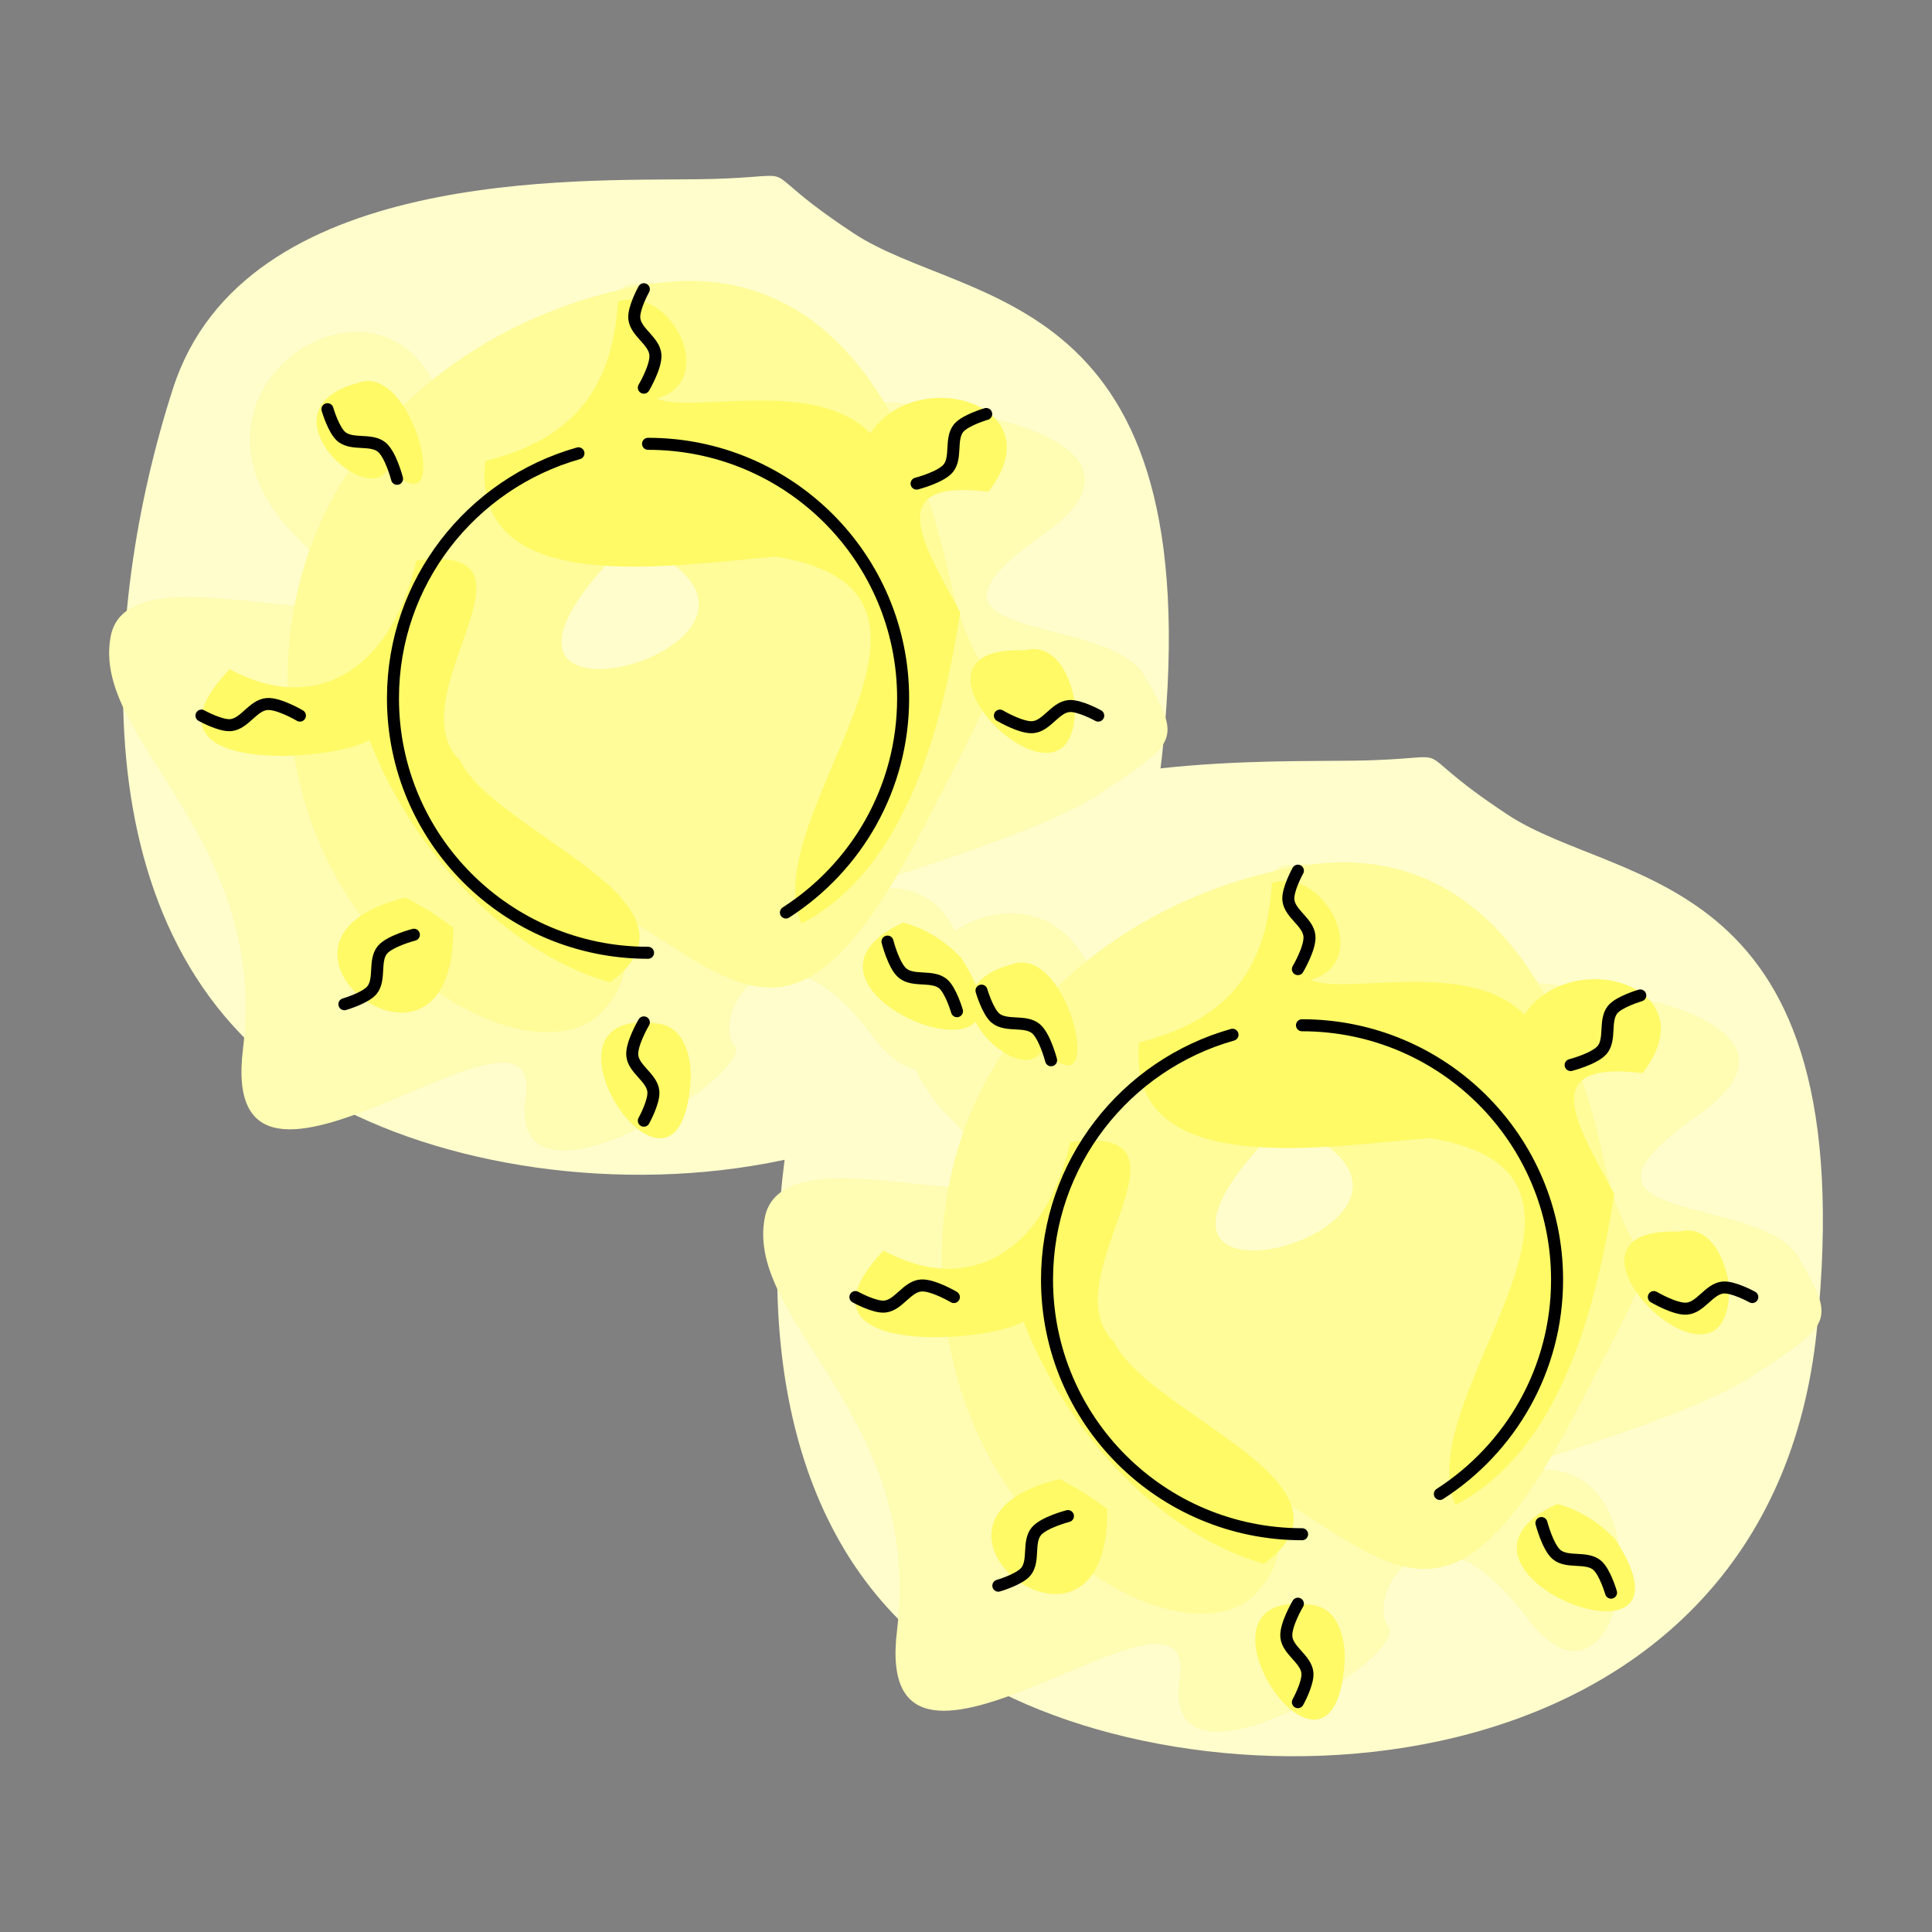 <?xml version="1.0" encoding="UTF-8" standalone="no"?>
<svg
   width="16.072mm"
   height="16.072mm"
   viewBox="0 0 16.072 16.072"
   version="1.1"
   id="svg8848"
   sodipodi:docname="5_color.svg"
   inkscape:version="1.3.2 (091e20ef0f, 2023-11-25, custom)"
   inkscape:export-filename="5.png"
   inkscape:export-xdpi="400"
   inkscape:export-ydpi="400"
   xmlns:inkscape="http://www.inkscape.org/namespaces/inkscape"
   xmlns:sodipodi="http://sodipodi.sourceforge.net/DTD/sodipodi-0.dtd"
   xmlns="http://www.w3.org/2000/svg"
   xmlns:svg="http://www.w3.org/2000/svg"
   xmlns:rdf="http://www.w3.org/1999/02/22-rdf-syntax-ns#"
   xmlns:cc="http://creativecommons.org/ns#"
   xmlns:dc="http://purl.org/dc/elements/1.1/">
  <rect x="0" y="0" width="16.072" height="16.072" fill="#808080" stroke="none"/>
  <sodipodi:namedview
     id="namedview8850"
     pagecolor="#ffffff"
     bordercolor="#666666"
     borderopacity="1.0"
     inkscape:showpageshadow="2"
     inkscape:pageopacity="0.0"
     inkscape:pagecheckerboard="0"
     inkscape:deskcolor="#d1d1d1"
     inkscape:document-units="mm"
     showgrid="false"
     inkscape:zoom="11.048379"
     inkscape:cx="33.081778"
     inkscape:cy="40.232148"
     inkscape:window-width="1916"
     inkscape:window-height="1037"
     inkscape:window-x="0"
     inkscape:window-y="0"
     inkscape:window-maximized="1"
     inkscape:current-layer="g2"
     showguides="false" />
  <defs
     id="defs8852">
    <sodipodi:namedview
       id="namedview7"
       pagecolor="#ffffff"
       bordercolor="#666666"
       borderopacity="1.0"
       inkscape:pageshadow="2"
       inkscape:pageopacity="0"
       inkscape:pagecheckerboard="false"
       inkscape:document-units="mm"
       showgrid="false"
       inkscape:zoom="6.3851013"
       inkscape:cx="16.757761"
       inkscape:cy="-0.23492188"
       inkscape:window-width="1916"
       inkscape:window-height="1037"
       inkscape:window-x="0"
       inkscape:window-y="0"
       inkscape:window-maximized="1"
       inkscape:current-layer="g210"
       inkscape:showpageshadow="2"
       inkscape:deskcolor="#ffffff"
       transform="translate(3.73, 4.202)" />
    <defs
       id="defs2-2"
       transform="translate(3.73, 4.202)" />
    <sodipodi:namedview
       id="namedview3"
       pagecolor="#ffffff"
       bordercolor="#666666"
       borderopacity="1.0"
       inkscape:pageshadow="2"
       inkscape:pageopacity="0"
       inkscape:pagecheckerboard="false"
       inkscape:document-units="mm"
       showgrid="false"
       inkscape:zoom="6.3851013"
       inkscape:cx="16.757761"
       inkscape:cy="-0.23492188"
       inkscape:window-width="1916"
       inkscape:window-height="1037"
       inkscape:window-x="0"
       inkscape:window-y="0"
       inkscape:window-maximized="1"
       inkscape:current-layer="g210"
       inkscape:showpageshadow="2"
       inkscape:deskcolor="#ffffff"
       transform="translate(3.73, 4.202)" />
    <defs
       id="defs3"
       transform="translate(3.73, 4.202)" />
  </defs>
  <title
     id="title8838">Exported SVG</title>
  <style
     id="style8840"><![CDATA[
polygon {
shape-rendering:crispEdges;
stroke-width:0.074;
}
.s0 {
stroke:#000000;
stroke-width:0.072;
stroke-linecap:round;
stroke-linejoin:round;
fill:none;
}
.s1 {
stroke:#000000;
stroke-width:0.072;
stroke-linecap:round;
stroke-linejoin:round;
fill:none;
}
.s2 {
stroke:#19b219;
stroke-width:0.072;
stroke-linecap:round;
stroke-linejoin:round;
fill:none;
}
.s3 {
stroke:#7f4c00;
stroke-width:0.072;
stroke-linecap:round;
stroke-linejoin:round;
fill:none;
}
.s4 {
stroke:#00cc00;
stroke-width:0.072;
stroke-linecap:round;
stroke-linejoin:round;
fill:none;
}
.s5 {
stroke:#000000;
stroke-width:0.048;
stroke-linecap:round;
stroke-linejoin:round;
fill:none;
}
.s6 {
stroke:#ff19ff;
stroke-width:0.048;
stroke-linecap:round;
stroke-linejoin:round;
fill:none;
}
.s7 {
stroke:#ff0000;
stroke-width:0.072;
stroke-linecap:round;
stroke-linejoin:round;
fill:none;
}
.s8 {
stroke:#ffff00;
stroke-width:0.072;
stroke-linecap:round;
stroke-linejoin:round;
fill:none;
}
.s9 {
stroke:#001919;
stroke-width:0.048;
stroke-linecap:round;
stroke-linejoin:round;
fill:none;
}
.sa {
stroke:#006666;
stroke-width:0.048;
stroke-linecap:round;
stroke-linejoin:round;
fill:none;
}
.sb {
stroke:#00ffff;
stroke-width:0.145;
stroke-linecap:round;
stroke-linejoin:round;
fill:none;
}
.sc {
stroke:#ff0000;
stroke-width:0.386;
stroke-linecap:round;
stroke-linejoin:round;
fill:none;
}
.sd {
stroke:#191919;
stroke-width:0.048;
stroke-linecap:round;
stroke-linejoin:round;
fill:none;
}
.se {
stroke:#000000;
stroke-width:0.048;
stroke-linecap:round;
stroke-linejoin:round;
stroke-dasharray:0.723,0.723;
fill:none;
}
.sf {
stroke:#000000;
stroke-width:0.145;
stroke-linecap:round;
stroke-linejoin:round;
fill:none;
}
]]></style>
  <g
     id="g2"
     inkscape:label="colors">
    <path
       id="path8"
       style="display:inline;fill:#fffdcc;fill-opacity:1;stroke:none;stroke-width:0.5;stroke-linecap:round;stroke-linejoin:round;stroke-dasharray:none;stroke-opacity:1"
       d="M 6.413 1.463 C 6.332 1.46 6.189 1.486 5.811 1.491 C 4.803 1.505 2.034 1.393 1.44 3.229 C 0.847 5.064 0.607 7.93 2.684 9.134 C 3.655 9.697 5.159 9.941 6.527 9.648 C 6.319 11.271 6.584 13.078 8.125 13.971 C 10.201 15.175 14.72 14.923 15.114 11.063 C 15.509 7.204 13.482 7.398 12.54 6.776 C 11.597 6.153 12.26 6.314 11.252 6.328 C 10.887 6.333 10.292 6.322 9.654 6.392 C 9.661 6.338 9.668 6.283 9.673 6.227 C 10.068 2.367 8.041 2.561 7.099 1.939 C 6.51 1.55 6.548 1.467 6.413 1.463 z " />
    <path
       id="path219"
       style="fill:#fffcb3;fill-opacity:1;stroke:none;stroke-width:0.1;stroke-linecap:round;stroke-linejoin:round;stroke-dasharray:none;stroke-opacity:1"
       d="M 5.406 2.352 C 5.38 2.352 5.353 2.358 5.323 2.369 C 4.887 2.185 4.12 4.761 3.683 3.368 C 3.247 1.976 1.248 3.246 2.468 4.468 C 3.688 5.69 1.088 4.431 0.921 5.293 C 0.754 6.156 2.239 6.95 2.021 8.729 C 1.803 10.508 4.538 8.033 4.373 9.134 C 4.209 10.236 6.304 8.933 6.109 8.696 C 5.914 8.458 6.42 7.5 7.258 8.619 C 7.388 8.792 7.508 8.875 7.613 8.894 C 7.676 9.029 7.77 9.167 7.908 9.305 C 9.128 10.526 6.529 9.267 6.362 10.13 C 6.195 10.992 7.68 11.786 7.462 13.566 C 7.244 15.345 9.978 12.869 9.814 13.971 C 9.65 15.072 11.745 13.77 11.55 13.532 C 11.477 13.443 11.502 13.252 11.607 13.108 C 11.782 12.868 12.176 12.756 12.699 13.455 C 13.537 14.574 13.957 11.943 12.632 12.249 C 11.308 12.555 13.88 11.906 14.562 11.457 C 15.244 11.009 15.274 11.002 14.963 10.461 C 14.653 9.92 12.803 10.205 14.117 9.285 C 15.431 8.366 12.674 8.038 11.939 8.215 C 11.203 8.392 11.233 7.026 10.764 7.205 C 10.327 7.022 9.561 9.598 9.124 8.205 C 8.914 7.536 8.345 7.483 7.944 7.742 C 7.823 7.49 7.585 7.322 7.192 7.412 C 5.867 7.718 8.439 7.069 9.121 6.621 C 9.803 6.172 9.834 6.165 9.523 5.624 C 9.212 5.084 7.362 5.368 8.676 4.449 C 9.991 3.529 7.234 3.202 6.498 3.379 C 5.809 3.544 5.792 2.354 5.406 2.352 z M 5.668 4.435 C 6.506 4.375 7.046 7.517 5.553 7.173 C 4.059 6.828 3.874 4.567 5.048 4.481 C 5.352 4.459 5.509 4.447 5.582 4.441 C 5.62 4.438 5.622 4.438 5.668 4.435 z M 6.477 8.253 L 6.428 8.285 L 6.477 8.253 z M 11.109 9.271 C 11.947 9.211 12.487 12.353 10.994 12.009 C 9.5 11.665 9.315 9.404 10.489 9.318 C 10.796 9.296 10.952 9.283 11.024 9.277 C 11.062 9.274 11.063 9.275 11.109 9.271 z M 11.917 13.09 L 11.869 13.122 L 11.917 13.09 z M 13.744 13.282 L 13.748 13.38 L 13.744 13.282 z " />
    <path
       id="path229"
       style="fill:#fffc99;fill-opacity:1;stroke:none;stroke-width:0.1;stroke-linecap:round;stroke-linejoin:round;stroke-dasharray:none;stroke-opacity:1"
       d="M 5.667 2.338 C 5.577 2.341 5.484 2.351 5.387 2.367 C 3.841 2.618 2.224 3.884 2.407 5.983 C 2.589 8.083 4.465 8.985 5.002 8.423 C 5.54 7.862 4.757 7.339 5.552 7.849 C 6.347 8.36 6.809 8.571 7.688 6.873 C 8.567 5.176 8.165 6.041 7.896 4.79 C 7.643 3.617 7.019 2.292 5.667 2.338 z M 5.231 4.481 C 5.278 4.51 5.328 4.539 5.386 4.567 C 6.962 5.349 3.556 6.308 5.069 4.669 C 5.131 4.602 5.183 4.54 5.231 4.481 z M 11.108 7.175 C 11.018 7.178 10.924 7.187 10.828 7.203 C 9.281 7.455 7.665 8.72 7.848 10.82 C 8.03 12.92 9.906 13.822 10.443 13.26 C 10.981 12.698 10.198 12.175 10.993 12.686 C 11.788 13.196 12.25 13.408 13.129 11.71 C 14.008 10.012 13.605 10.877 13.336 9.626 C 13.084 8.454 12.459 7.129 11.108 7.175 z M 10.672 9.317 C 10.718 9.346 10.768 9.375 10.826 9.404 C 12.402 10.185 8.997 11.145 10.51 9.505 C 10.572 9.438 10.624 9.376 10.672 9.317 z " />
    <path
       id="path241"
       style="display:inline;fill:#fffa66;fill-opacity:1;stroke:none;stroke-width:0.1;stroke-linecap:round;stroke-linejoin:round;stroke-dasharray:none;stroke-opacity:1"
       d="M 5.222 2.493 C 5.195 2.495 5.168 2.5 5.14 2.509 C 5.094 3.298 4.704 3.667 4.036 3.836 C 3.917 5.012 5.661 4.686 6.458 4.631 C 8.298 4.932 6.276 6.767 6.667 7.683 C 7.554 7.221 7.843 6.007 7.988 5.095 C 7.685 4.53 7.323 3.98 8.223 4.09 C 8.788 3.363 7.625 3.023 7.24 3.605 C 6.778 3.131 5.745 3.448 5.463 3.315 C 5.953 3.18 5.629 2.464 5.222 2.493 z M 3.066 3.17 C 3.037 3.17 3.007 3.175 2.977 3.186 C 2.138 3.408 3.084 4.266 3.236 3.883 C 3.747 4.443 3.499 3.182 3.066 3.17 z M 3.656 4.65 C 3.601 4.649 3.537 4.653 3.463 4.663 C 3.277 5.501 2.68 5.981 1.91 5.567 C 1.058 6.464 2.772 6.341 3.073 6.156 C 3.403 7.009 4.155 7.91 5.075 8.172 C 5.978 7.509 4.123 6.934 3.828 6.328 C 3.317 5.827 4.482 4.668 3.656 4.65 z M 8.575 5.401 C 8.56 5.403 8.544 5.406 8.528 5.41 C 7.29 5.361 8.974 6.998 8.942 5.86 C 8.921 5.67 8.806 5.38 8.575 5.401 z M 6.482 7.168 L 6.467 7.176 L 6.482 7.168 z M 10.663 7.33 C 10.636 7.332 10.608 7.337 10.581 7.346 C 10.534 8.135 10.145 8.503 9.476 8.672 C 9.358 9.848 11.102 9.522 11.899 9.468 C 13.739 9.769 11.717 11.604 12.107 12.52 C 12.995 12.058 13.284 10.844 13.429 9.932 C 13.126 9.367 12.764 8.817 13.664 8.927 C 14.229 8.199 13.066 7.859 12.681 8.441 C 12.219 7.967 11.185 8.285 10.903 8.151 C 11.394 8.016 11.069 7.301 10.663 7.33 z M 3.377 7.467 C 1.889 7.82 3.784 9.277 3.771 7.716 L 3.582 7.584 L 3.377 7.467 z M 7.514 7.675 C 6.581 8.103 7.859 8.783 8.116 8.5 C 8.236 8.746 8.589 8.942 8.678 8.72 C 9.223 9.316 8.903 7.843 8.418 8.022 C 8.262 8.063 8.169 8.127 8.119 8.199 C 8.093 8.133 8.054 8.057 7.996 7.969 C 7.866 7.831 7.699 7.723 7.514 7.675 z M 5.383 8.506 C 4.38 8.459 5.66 10.322 5.745 8.987 C 5.755 8.808 5.699 8.553 5.488 8.517 C 5.45 8.511 5.415 8.507 5.383 8.506 z M 9.097 9.487 C 9.042 9.486 8.978 9.49 8.904 9.499 C 8.718 10.337 8.12 10.818 7.35 10.403 C 6.498 11.301 8.213 11.177 8.514 10.993 C 8.844 11.846 9.596 12.747 10.516 13.009 C 11.419 12.346 9.564 11.771 9.268 11.165 C 8.757 10.664 9.924 9.504 9.097 9.487 z M 14.061 10.238 C 14.032 10.235 14.001 10.238 13.968 10.246 C 12.73 10.198 14.415 11.835 14.383 10.697 C 14.363 10.519 14.262 10.255 14.061 10.238 z M 11.922 12.004 L 11.908 12.012 L 11.922 12.004 z M 8.817 12.304 C 7.33 12.657 9.225 14.114 9.212 12.553 L 9.023 12.42 L 8.817 12.304 z M 12.954 12.511 C 11.746 13.066 14.245 14.043 13.437 12.805 C 13.306 12.668 13.139 12.559 12.954 12.511 z M 10.824 13.342 C 9.822 13.295 11.1 15.158 11.186 13.823 C 11.195 13.644 11.139 13.389 10.928 13.353 C 10.891 13.348 10.856 13.344 10.824 13.342 z " />
  </g>
  <g
     id="g1"
     inkscape:label="lines">
    <path
       id="path62806"
       style="fill:none;stroke:#000000;stroke-width:0.1;stroke-linecap:round;stroke-linejoin:round;stroke-dasharray:none"
       d="M 4.812,3.771 C 3.922,4.023 3.269,4.84 3.269,5.809 c 8.1e-6,1.169 0.95,2.117 2.122,2.117 M 6.538,7.591 c 0.587,-0.377 0.975,-1.034 0.975,-1.782 9.2e-5,-1.169 -0.95,-2.117 -2.122,-2.117"
       sodipodi:nodetypes="cccccc" />
    <path
       style="fill:none;stroke:#000000;stroke-width:0.1;stroke-linecap:round;stroke-linejoin:round;stroke-dasharray:none"
       d="m 1.676,5.953 c 0,0 0.16,0.089 0.246,0.079 0.114,-0.013 0.182,-0.164 0.297,-0.175 0.097,-0.01 0.276,0.096 0.276,0.096"
       id="path62812"
       sodipodi:nodetypes="caac" />
    <path
       style="fill:none;stroke:#000000;stroke-width:0.1;stroke-linecap:round;stroke-linejoin:round;stroke-dasharray:none"
       d="m 2.865,8.354 c 0,0 0.176,-0.051 0.23,-0.118 0.072,-0.09 0.013,-0.245 0.086,-0.334 C 3.242,7.828 3.443,7.776 3.443,7.776"
       id="path1"
       sodipodi:nodetypes="caac" />
    <path
       style="fill:none;stroke:#000000;stroke-width:0.1;stroke-linecap:round;stroke-linejoin:round;stroke-dasharray:none"
       d="m 5.356,9.323 c 0,0 0.089,-0.16 0.079,-0.246 C 5.422,8.963 5.271,8.895 5.26,8.781 5.25,8.684 5.356,8.505 5.356,8.505"
       id="path1-3"
       sodipodi:nodetypes="caac" />
    <path
       style="fill:none;stroke:#000000;stroke-width:0.1;stroke-linecap:round;stroke-linejoin:round;stroke-dasharray:none"
       d="m 7.961,8.412 c 0,0 -0.051,-0.176 -0.118,-0.23 C 7.753,8.111 7.598,8.169 7.509,8.096 7.434,8.035 7.383,7.833 7.383,7.833"
       id="path1-3-6"
       sodipodi:nodetypes="caac" />
    <path
       style="fill:none;stroke:#000000;stroke-width:0.1;stroke-linecap:round;stroke-linejoin:round;stroke-dasharray:none"
       d="m 9.136,5.953 c 0,0 -0.16,-0.089 -0.246,-0.079 C 8.776,5.887 8.708,6.038 8.594,6.049 8.497,6.059 8.318,5.953 8.318,5.953"
       id="path1-3-6-7"
       sodipodi:nodetypes="caac" />
    <path
       style="fill:none;stroke:#000000;stroke-width:0.1;stroke-linecap:round;stroke-linejoin:round;stroke-dasharray:none"
       d="m 8.204,3.444 c 0,0 -0.176,0.051 -0.23,0.118 -0.072,0.09 -0.013,0.245 -0.086,0.334 -0.062,0.075 -0.263,0.127 -0.263,0.127"
       id="path1-3-6-7-5"
       sodipodi:nodetypes="caac" />
    <path
       style="fill:none;stroke:#000000;stroke-width:0.1;stroke-linecap:round;stroke-linejoin:round;stroke-dasharray:none"
       d="m 5.356,2.406 c 0,0 -0.089,0.16 -0.079,0.246 0.013,0.114 0.164,0.182 0.175,0.297 0.01,0.097 -0.096,0.276 -0.096,0.276"
       id="path1-3-6-7-5-3"
       sodipodi:nodetypes="caac" />
    <path
       style="fill:none;stroke:#000000;stroke-width:0.1;stroke-linecap:round;stroke-linejoin:round;stroke-dasharray:none"
       d="m 2.724,3.404 c 0,0 0.051,0.176 0.118,0.23 0.09,0.072 0.245,0.013 0.334,0.086 0.075,0.062 0.127,0.263 0.127,0.263"
       id="path1-3-6-7-5-3-5"
       sodipodi:nodetypes="caac" />
    <path
       id="path12"
       style="fill:none;stroke:#000000;stroke-width:0.1;stroke-linecap:round;stroke-linejoin:round;stroke-dasharray:none"
       d="M 10.253,8.608 C 9.363,8.859 8.71,9.676 8.71,10.646 c 8.1e-6,1.169 0.95,2.117 2.122,2.117 m 1.146,-0.335 c 0.587,-0.377 0.975,-1.034 0.975,-1.782 9.2e-5,-1.169 -0.95,-2.117 -2.122,-2.117"
       sodipodi:nodetypes="cccccc" />
    <path
       style="fill:none;stroke:#000000;stroke-width:0.1;stroke-linecap:round;stroke-linejoin:round;stroke-dasharray:none"
       d="m 7.116,10.79 c 0,0 0.16,0.089 0.246,0.079 0.114,-0.013 0.182,-0.164 0.297,-0.175 0.097,-0.01 0.276,0.096 0.276,0.096"
       id="path13"
       sodipodi:nodetypes="caac" />
    <path
       style="fill:none;stroke:#000000;stroke-width:0.1;stroke-linecap:round;stroke-linejoin:round;stroke-dasharray:none"
       d="m 8.305,13.191 c 0,0 0.176,-0.051 0.23,-0.118 0.072,-0.09 0.013,-0.245 0.086,-0.334 0.062,-0.075 0.263,-0.127 0.263,-0.127"
       id="path14"
       sodipodi:nodetypes="caac" />
    <path
       style="fill:none;stroke:#000000;stroke-width:0.1;stroke-linecap:round;stroke-linejoin:round;stroke-dasharray:none"
       d="m 10.797,14.16 c 0,0 0.089,-0.16 0.079,-0.246 -0.013,-0.114 -0.164,-0.182 -0.175,-0.297 -0.01,-0.097 0.096,-0.276 0.096,-0.276"
       id="path15"
       sodipodi:nodetypes="caac" />
    <path
       style="fill:none;stroke:#000000;stroke-width:0.1;stroke-linecap:round;stroke-linejoin:round;stroke-dasharray:none"
       d="m 13.402,13.249 c 0,0 -0.051,-0.176 -0.118,-0.23 -0.09,-0.072 -0.245,-0.013 -0.334,-0.086 -0.075,-0.062 -0.127,-0.263 -0.127,-0.263"
       id="path16"
       sodipodi:nodetypes="caac" />
    <path
       style="fill:none;stroke:#000000;stroke-width:0.1;stroke-linecap:round;stroke-linejoin:round;stroke-dasharray:none"
       d="m 14.577,10.79 c 0,0 -0.16,-0.089 -0.246,-0.079 -0.114,0.013 -0.182,0.164 -0.297,0.175 -0.097,0.01 -0.276,-0.096 -0.276,-0.096"
       id="path17"
       sodipodi:nodetypes="caac" />
    <path
       style="fill:none;stroke:#000000;stroke-width:0.1;stroke-linecap:round;stroke-linejoin:round;stroke-dasharray:none"
       d="m 13.645,8.281 c 0,0 -0.176,0.051 -0.23,0.118 -0.072,0.09 -0.013,0.245 -0.086,0.334 -0.062,0.075 -0.263,0.127 -0.263,0.127"
       id="path18"
       sodipodi:nodetypes="caac" />
    <path
       style="fill:none;stroke:#000000;stroke-width:0.1;stroke-linecap:round;stroke-linejoin:round;stroke-dasharray:none"
       d="m 10.797,7.243 c 0,0 -0.089,0.16 -0.079,0.246 0.013,0.114 0.164,0.182 0.175,0.297 0.01,0.097 -0.096,0.276 -0.096,0.276"
       id="path19"
       sodipodi:nodetypes="caac" />
    <path
       style="fill:none;stroke:#000000;stroke-width:0.1;stroke-linecap:round;stroke-linejoin:round;stroke-dasharray:none"
       d="m 8.165,8.241 c 0,0 0.051,0.176 0.118,0.23 0.09,0.072 0.245,0.013 0.334,0.086 0.075,0.062 0.127,0.263 0.127,0.263"
       id="path20"
       sodipodi:nodetypes="caac" />
  </g>
</svg>
